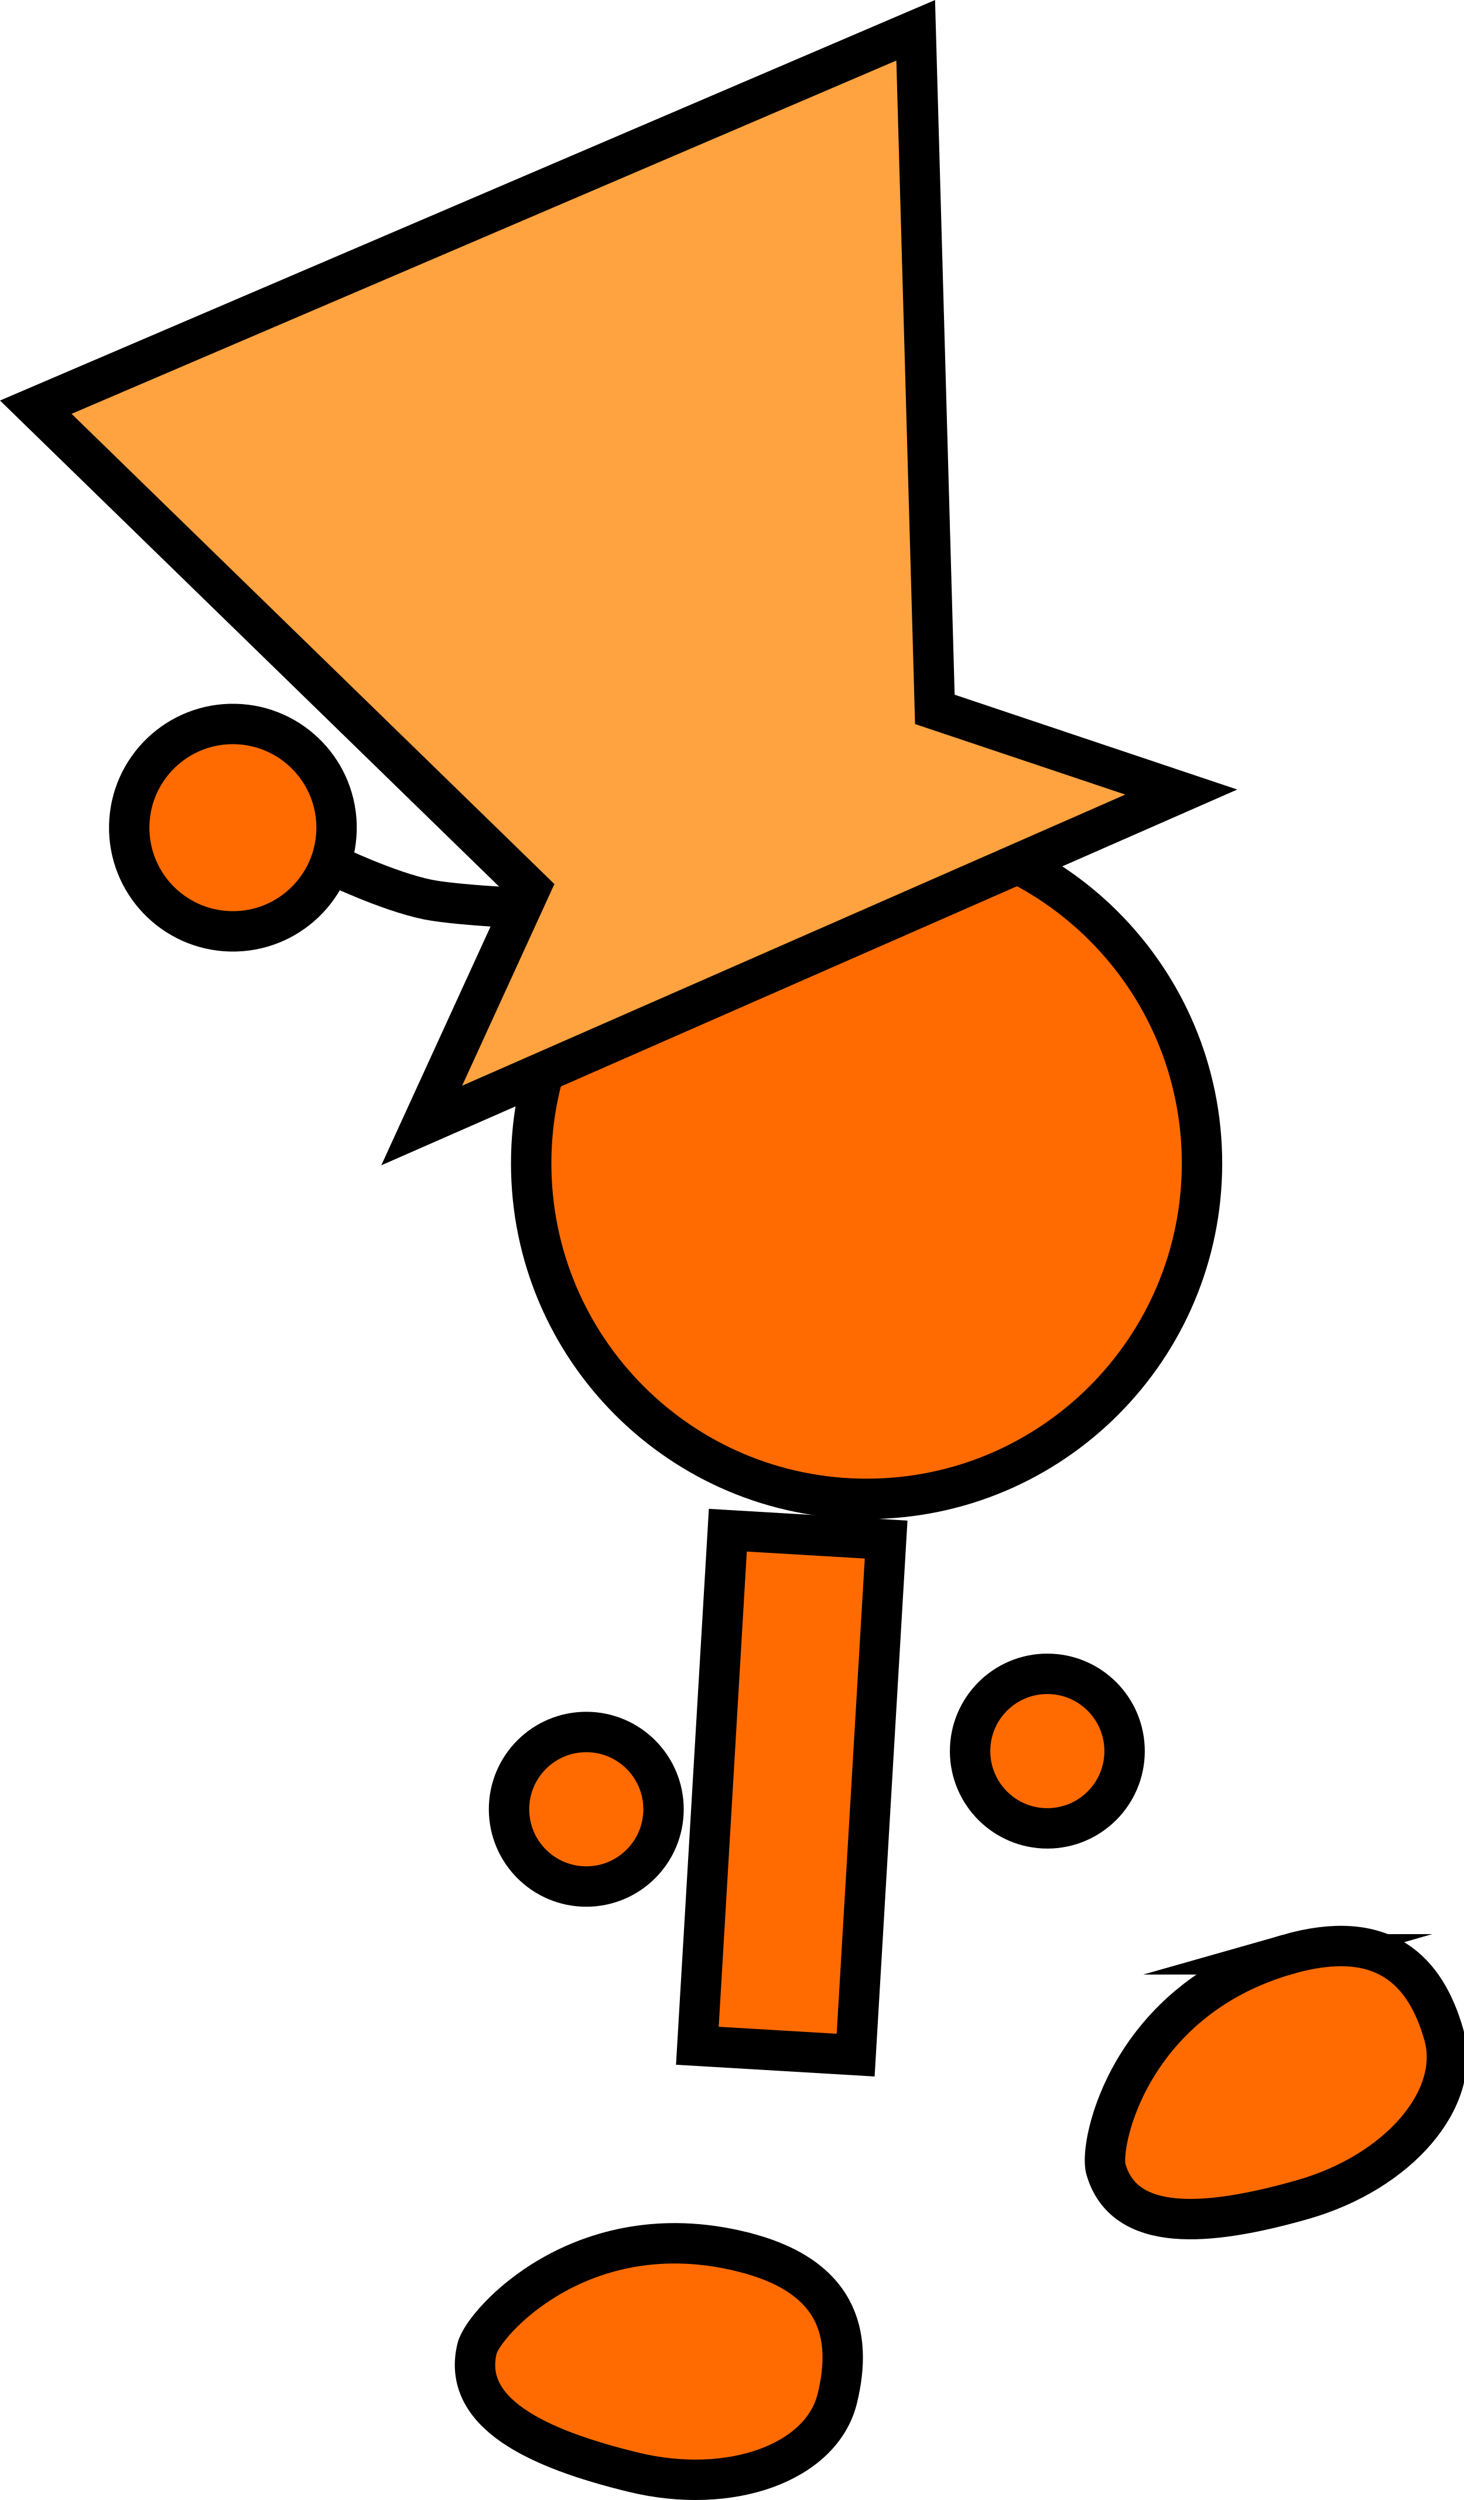 <svg version="1.1" xmlns="http://www.w3.org/2000/svg" xmlns:xlink="http://www.w3.org/1999/xlink" width="72.486" height="123.749" viewBox="0,0,72.486,123.749"><g transform="translate(-196.397,-97.492)"><g data-paper-data="{&quot;isPaintingLayer&quot;:true}" fill-rule="nonzero" stroke="#000000" stroke-width="2" stroke-linejoin="miter" stroke-miterlimit="10" stroke-dasharray="" stroke-dashoffset="0" style="mix-blend-mode: normal"><path d="M244.428,184.17c0,-2.112 1.712,-3.825 3.825,-3.825c2.112,0 3.825,1.712 3.825,3.825c0,2.112 -1.712,3.825 -3.825,3.825c-2.112,0 -3.825,-1.712 -3.825,-3.825z" fill="#ff6b00" stroke-linecap="butt"/><path d="M222.697,155.078c0,-9.172 7.435,-16.607 16.607,-16.607c9.172,0 16.607,7.435 16.607,16.607c0,9.172 -7.435,16.607 -16.607,16.607c-9.172,0 -16.607,-7.435 -16.607,-16.607z" fill="#ff6b00" stroke-linecap="butt"/><path d="M230.925,198.756l1.509,-25.52l7.837,0.463l-1.509,25.52z" data-paper-data="{&quot;index&quot;:null}" fill="#ff6b00" stroke-linecap="butt"/><path d="M221.6,187.049c0,-2.112 1.712,-3.825 3.825,-3.825c2.112,0 3.825,1.712 3.825,3.825c0,2.112 -1.712,3.825 -3.825,3.825c-2.112,0 -3.825,-1.712 -3.825,-3.825z" fill="#ff6b00" stroke-linecap="butt"/><path d="M223.848,142.527c0,0 -4.691,-0.185 -6.273,-0.508c-1.996,-0.407 -4.753,-1.742 -4.753,-1.742" data-paper-data="{&quot;index&quot;:null}" fill="none" stroke-linecap="round"/><path d="M208.038,133.329c2.834,0.061 5.083,2.408 5.022,5.242c-0.061,2.834 -2.408,5.083 -5.242,5.022c-2.834,-0.061 -5.083,-2.408 -5.022,-5.242c0.061,-2.834 2.408,-5.083 5.242,-5.022z" data-paper-data="{&quot;index&quot;:null}" fill="#ff6b00" stroke-linecap="butt"/><path d="M260.157,194.23c4.758,-1.357 6.827,0.818 7.726,3.972c0.899,3.154 -2.228,6.81 -6.986,8.167c-4.758,1.357 -8.847,1.642 -9.746,-1.512c-0.347,-1.218 1.151,-8.387 9.006,-10.627z" data-paper-data="{&quot;index&quot;:null}" fill="#ff6b00" stroke-linecap="butt"/><path d="M217.277,153.203l5.367,-11.726l-24.475,-23.83l43.566,-18.656l0.949,33.615l12.2,4.092z" data-paper-data="{&quot;index&quot;:null}" fill="#ffa340" stroke-linecap="butt"/><path d="M233.1,208.943c4.807,1.171 5.532,4.084 4.755,7.27c-0.776,3.186 -5.302,4.82 -10.109,3.649c-4.807,-1.171 -8.503,-2.943 -7.727,-6.13c0.3,-1.231 5.144,-6.724 13.08,-4.79z" data-paper-data="{&quot;index&quot;:null}" fill="#ff6b00" stroke-linecap="butt"/></g></g></svg>